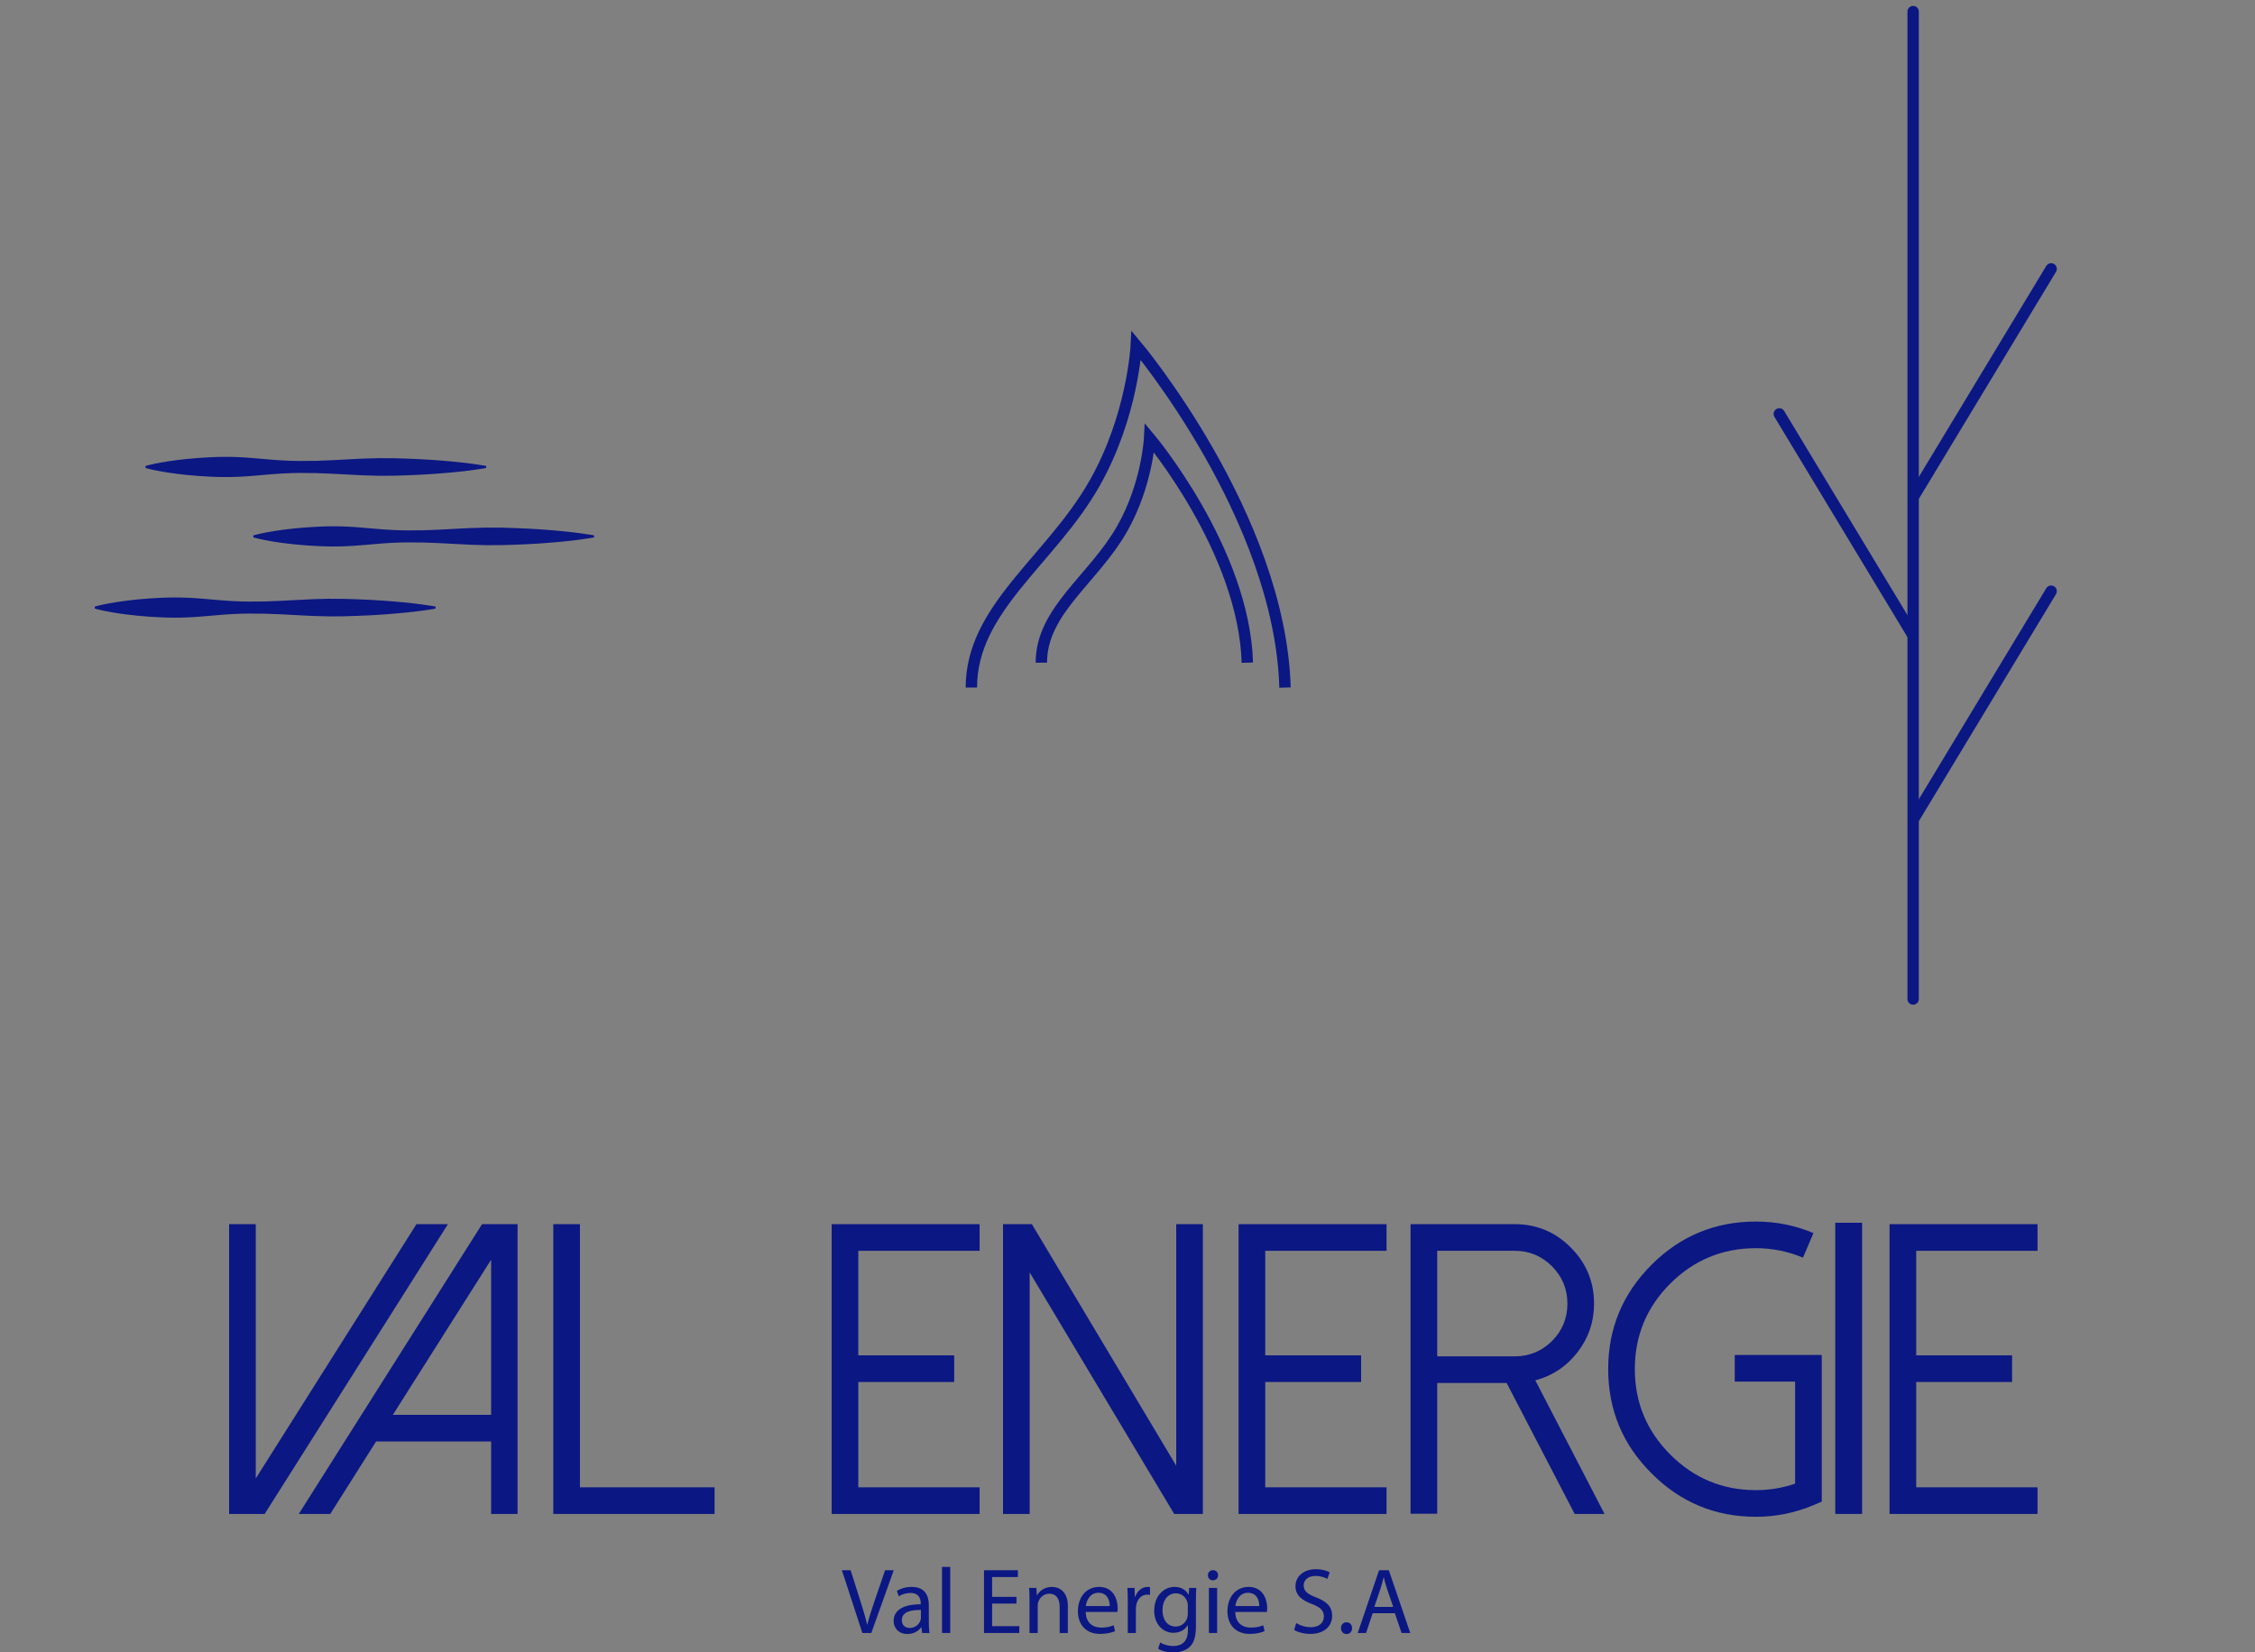 <?xml version="1.0" encoding="UTF-8" standalone="no"?>
<!-- Created with Inkscape (http://www.inkscape.org/) -->

<svg
   xmlns:dc="http://purl.org/dc/elements/1.1/"
   xmlns:cc="http://creativecommons.org/ns#"
   xmlns:rdf="http://www.w3.org/1999/02/22-rdf-syntax-ns#"
   xmlns:svg="http://www.w3.org/2000/svg"
   xmlns="http://www.w3.org/2000/svg"
   xmlns:sodipodi="http://sodipodi.sourceforge.net/DTD/sodipodi-0.dtd"
   xmlns:inkscape="http://www.inkscape.org/namespaces/inkscape"
   version="1.1"
   id="svg2"
   xml:space="preserve"
   width="800"
   height="586.395"
   viewBox="0 0 800 586.395"
   sodipodi:docname="10.svg"
   inkscape:version="0.92.2 2405546, 2018-03-11"
   inkscape:export-filename="/home/raphael/github/fab-manager/public/support/assets/logo-sponsoring/png/10.png"
   inkscape:export-xdpi="96"
   inkscape:export-ydpi="96"><rect x="0" y="0" width="800" height="586.395" fill="#808080" stroke="none"/><defs
     id="defs6"><clipPath
       clipPathUnits="userSpaceOnUse"
       id="clipPath18"><path
         d="m 266.211,312.042 c 0,-31.862 25.828,-57.688 57.676,-57.688 v 0 28.664 c -23.098,1.179 -41.459,20.278 -41.459,43.672 v 0 c 0,20.524 41.767,98.01 41.767,98.01 v 0 c 0,0 -57.984,-83.605 -57.984,-112.658"
         id="path16"
         inkscape:connector-curvature="0" /></clipPath><clipPath
       clipPathUnits="userSpaceOnUse"
       id="clipPath26"><path
         d="M -32768,32767 H 32767 V -32768 H -32768 Z"
         id="path24"
         inkscape:connector-curvature="0" /></clipPath><linearGradient
       x1="0"
       y1="0"
       x2="1"
       y2="0"
       gradientUnits="userSpaceOnUse"
       gradientTransform="matrix(42.045,-65.366,-65.366,-42.045,296.204,358.333)"
       spreadMethod="pad"
       id="linearGradient36"><stop
         style="stop-opacity:0.989;stop-color:#ffffff"
         offset="0"
         id="stop28" /><stop
         style="stop-opacity:0.989;stop-color:#ffffff"
         offset="0.027"
         id="stop30" /><stop
         style="stop-opacity:0.989;stop-color:#ffffff"
         offset="0.205"
         id="stop32" /><stop
         style="stop-opacity:0;stop-color:#ffffff"
         offset="1"
         id="stop34" /></linearGradient><mask
       maskUnits="userSpaceOnUse"
       x="0"
       y="0"
       width="1"
       height="1"
       id="mask38"><g
         id="g48"><g
           clip-path="url(#clipPath26)"
           id="g46"><g
             id="g44"><g
               id="g42"><path
                 d="M -32768,32767 H 32767 V -32768 H -32768 Z"
                 style="fill:url(#linearGradient36);stroke:none"
                 id="path40"
                 inkscape:connector-curvature="0" /></g></g></g></g></mask><linearGradient
       x1="0"
       y1="0"
       x2="1"
       y2="0"
       gradientUnits="userSpaceOnUse"
       gradientTransform="matrix(42.045,-65.366,-65.366,-42.045,296.204,358.333)"
       spreadMethod="pad"
       id="linearGradient62"><stop
         style="stop-opacity:1;stop-color:#0b1783"
         offset="0"
         id="stop54" /><stop
         style="stop-opacity:1;stop-color:#0b1783"
         offset="0.027"
         id="stop56" /><stop
         style="stop-opacity:1;stop-color:#0b1783"
         offset="0.205"
         id="stop58" /><stop
         style="stop-opacity:1;stop-color:#ffffff"
         offset="1"
         id="stop60" /></linearGradient><clipPath
       clipPathUnits="userSpaceOnUse"
       id="clipPath72"><path
         d="m 352.876,312.16 c -1.179,-23.103 -20.282,-41.471 -43.68,-41.471 v 0 c -20.519,0 -37.742,14.145 -42.436,33.222 v 0 c 3.995,-27.946 28.03,-49.432 57.092,-49.432 v 0 c 31.858,0 57.686,25.823 57.686,57.681 v 0 z"
         id="path70"
         inkscape:connector-curvature="0" /></clipPath><clipPath
       clipPathUnits="userSpaceOnUse"
       id="clipPath80"><path
         d="M -32768,32767 H 32767 V -32768 H -32768 Z"
         id="path78"
         inkscape:connector-curvature="0" /></clipPath><linearGradient
       x1="0"
       y1="0"
       x2="1"
       y2="0"
       gradientUnits="userSpaceOnUse"
       gradientTransform="matrix(91.559,69.221,69.221,-91.559,291.545,269.034)"
       spreadMethod="pad"
       id="linearGradient90"><stop
         style="stop-opacity:0.989;stop-color:#ffffff"
         offset="0"
         id="stop82" /><stop
         style="stop-opacity:0.989;stop-color:#ffffff"
         offset="0.027"
         id="stop84" /><stop
         style="stop-opacity:0.989;stop-color:#ffffff"
         offset="0.205"
         id="stop86" /><stop
         style="stop-opacity:0;stop-color:#ffffff"
         offset="1"
         id="stop88" /></linearGradient><mask
       maskUnits="userSpaceOnUse"
       x="0"
       y="0"
       width="1"
       height="1"
       id="mask92"><g
         id="g102"><g
           clip-path="url(#clipPath80)"
           id="g100"><g
             id="g98"><g
               id="g96"><path
                 d="M -32768,32767 H 32767 V -32768 H -32768 Z"
                 style="fill:url(#linearGradient90);stroke:none"
                 id="path94"
                 inkscape:connector-curvature="0" /></g></g></g></g></mask><linearGradient
       x1="0"
       y1="0"
       x2="1"
       y2="0"
       gradientUnits="userSpaceOnUse"
       gradientTransform="matrix(91.559,69.221,69.221,-91.559,291.545,269.034)"
       spreadMethod="pad"
       id="linearGradient116"><stop
         style="stop-opacity:1;stop-color:#0b1783"
         offset="0"
         id="stop108" /><stop
         style="stop-opacity:1;stop-color:#0b1783"
         offset="0.027"
         id="stop110" /><stop
         style="stop-opacity:1;stop-color:#0b1783"
         offset="0.205"
         id="stop112" /><stop
         style="stop-opacity:1;stop-color:#ffffff"
         offset="1"
         id="stop114" /></linearGradient><clipPath
       clipPathUnits="userSpaceOnUse"
       id="clipPath126"><path
         d="m 324.195,396.031 c 23.104,-1.18 41.465,-74.859 41.465,-98.259 v 0 c 0,-20.517 -14.137,-37.739 -33.215,-42.436 v 0 c 27.95,3.995 49.432,28.036 49.432,57.096 v 0 c 0,31.857 -57.682,112.268 -57.682,112.268 v 0 z"
         id="path124"
         inkscape:connector-curvature="0" /></clipPath><clipPath
       clipPathUnits="userSpaceOnUse"
       id="clipPath134"><path
         d="M -32768,32767 H 32767 V -32768 H -32768 Z"
         id="path132"
         inkscape:connector-curvature="0" /></clipPath><linearGradient
       x1="0"
       y1="0"
       x2="1"
       y2="0"
       gradientUnits="userSpaceOnUse"
       gradientTransform="matrix(-62.085,47.82,47.82,62.085,356.838,318.053)"
       spreadMethod="pad"
       id="linearGradient144"><stop
         style="stop-opacity:0.989;stop-color:#ffffff"
         offset="0"
         id="stop136" /><stop
         style="stop-opacity:0.989;stop-color:#ffffff"
         offset="0.027"
         id="stop138" /><stop
         style="stop-opacity:0.989;stop-color:#ffffff"
         offset="0.205"
         id="stop140" /><stop
         style="stop-opacity:0;stop-color:#ffffff"
         offset="1"
         id="stop142" /></linearGradient><mask
       maskUnits="userSpaceOnUse"
       x="0"
       y="0"
       width="1"
       height="1"
       id="mask146"><g
         id="g156"><g
           clip-path="url(#clipPath134)"
           id="g154"><g
             id="g152"><g
               id="g150"><path
                 d="M -32768,32767 H 32767 V -32768 H -32768 Z"
                 style="fill:url(#linearGradient144);stroke:none"
                 id="path148"
                 inkscape:connector-curvature="0" /></g></g></g></g></mask><linearGradient
       x1="0"
       y1="0"
       x2="1"
       y2="0"
       gradientUnits="userSpaceOnUse"
       gradientTransform="matrix(-62.085,47.82,47.82,62.085,356.838,318.053)"
       spreadMethod="pad"
       id="linearGradient170"><stop
         style="stop-opacity:1;stop-color:#0b1783"
         offset="0"
         id="stop162" /><stop
         style="stop-opacity:1;stop-color:#0b1783"
         offset="0.027"
         id="stop164" /><stop
         style="stop-opacity:1;stop-color:#0b1783"
         offset="0.205"
         id="stop166" /><stop
         style="stop-opacity:1;stop-color:#ffffff"
         offset="1"
         id="stop168" /></linearGradient><clipPath
       clipPathUnits="userSpaceOnUse"
       id="clipPath180"><path
         d="m 266.554,312.464 h 28.667 c 1.178,23.101 41.728,93.147 41.728,93.147 v 0 l -12.714,19.114 c 0,0 -57.681,-80.406 -57.681,-112.261"
         id="path178"
         inkscape:connector-curvature="0" /></clipPath><clipPath
       clipPathUnits="userSpaceOnUse"
       id="clipPath188"><path
         d="M -32768,32767 H 32767 V -32768 H -32768 Z"
         id="path186"
         inkscape:connector-curvature="0" /></clipPath><linearGradient
       x1="0"
       y1="0"
       x2="1"
       y2="0"
       gradientUnits="userSpaceOnUse"
       gradientTransform="matrix(100.356,74.856,74.856,-100.356,267.771,337.298)"
       spreadMethod="pad"
       id="linearGradient198"><stop
         style="stop-opacity:0;stop-color:#ffffff"
         offset="0"
         id="stop190" /><stop
         style="stop-opacity:1;stop-color:#ffffff"
         offset="0.346"
         id="stop192" /><stop
         style="stop-opacity:1;stop-color:#ffffff"
         offset="0.796"
         id="stop194" /><stop
         style="stop-opacity:1;stop-color:#ffffff"
         offset="1"
         id="stop196" /></linearGradient><mask
       maskUnits="userSpaceOnUse"
       x="0"
       y="0"
       width="1"
       height="1"
       id="mask200"><g
         id="g210"><g
           clip-path="url(#clipPath188)"
           id="g208"><g
             id="g206"><g
               id="g204"><path
                 d="M -32768,32767 H 32767 V -32768 H -32768 Z"
                 style="fill:url(#linearGradient198);stroke:none"
                 id="path202"
                 inkscape:connector-curvature="0" /></g></g></g></g></mask><linearGradient
       x1="0"
       y1="0"
       x2="1"
       y2="0"
       gradientUnits="userSpaceOnUse"
       gradientTransform="matrix(100.356,74.856,74.856,-100.356,267.771,337.298)"
       spreadMethod="pad"
       id="linearGradient224"><stop
         style="stop-opacity:1;stop-color:#ffffff"
         offset="0"
         id="stop216" /><stop
         style="stop-opacity:1;stop-color:#0b1783"
         offset="0.346"
         id="stop218" /><stop
         style="stop-opacity:1;stop-color:#0b1783"
         offset="0.796"
         id="stop220" /><stop
         style="stop-opacity:1;stop-color:#0b1783"
         offset="1"
         id="stop222" /></linearGradient><clipPath
       clipPathUnits="userSpaceOnUse"
       id="clipPath234"><path
         d="M 0,595.28 H 841.89 V 0 H 0 Z"
         id="path232"
         inkscape:connector-curvature="0" /></clipPath><clipPath
       clipPathUnits="userSpaceOnUse"
       id="clipPath254"><path
         d="m 399.249,312.042 c 0,-31.862 25.828,-57.688 57.677,-57.688 v 0 28.664 c -23.099,1.179 -41.46,20.278 -41.46,43.672 v 0 c 0,20.524 41.767,98.01 41.767,98.01 v 0 c 0,0 -57.984,-83.605 -57.984,-112.658"
         id="path252"
         inkscape:connector-curvature="0" /></clipPath><clipPath
       clipPathUnits="userSpaceOnUse"
       id="clipPath262"><path
         d="M -32768,32767 H 32767 V -32768 H -32768 Z"
         id="path260"
         inkscape:connector-curvature="0" /></clipPath><linearGradient
       x1="0"
       y1="0"
       x2="1"
       y2="0"
       gradientUnits="userSpaceOnUse"
       gradientTransform="matrix(42.045,-65.366,-65.366,-42.045,429.242,358.333)"
       spreadMethod="pad"
       id="linearGradient272"><stop
         style="stop-opacity:0.989;stop-color:#ffffff"
         offset="0"
         id="stop264" /><stop
         style="stop-opacity:0.989;stop-color:#ffffff"
         offset="0.027"
         id="stop266" /><stop
         style="stop-opacity:0.989;stop-color:#ffffff"
         offset="0.205"
         id="stop268" /><stop
         style="stop-opacity:0;stop-color:#ffffff"
         offset="1"
         id="stop270" /></linearGradient><mask
       maskUnits="userSpaceOnUse"
       x="0"
       y="0"
       width="1"
       height="1"
       id="mask274"><g
         id="g284"><g
           clip-path="url(#clipPath262)"
           id="g282"><g
             id="g280"><g
               id="g278"><path
                 d="M -32768,32767 H 32767 V -32768 H -32768 Z"
                 style="fill:url(#linearGradient272);stroke:none"
                 id="path276"
                 inkscape:connector-curvature="0" /></g></g></g></g></mask><linearGradient
       x1="0"
       y1="0"
       x2="1"
       y2="0"
       gradientUnits="userSpaceOnUse"
       gradientTransform="matrix(42.045,-65.366,-65.366,-42.045,429.242,358.333)"
       spreadMethod="pad"
       id="linearGradient298"><stop
         style="stop-opacity:1;stop-color:#0b1783"
         offset="0"
         id="stop290" /><stop
         style="stop-opacity:1;stop-color:#0b1783"
         offset="0.027"
         id="stop292" /><stop
         style="stop-opacity:1;stop-color:#0b1783"
         offset="0.205"
         id="stop294" /><stop
         style="stop-opacity:1;stop-color:#ffffff"
         offset="1"
         id="stop296" /></linearGradient><clipPath
       clipPathUnits="userSpaceOnUse"
       id="clipPath308"><path
         d="m 485.914,312.16 c -1.179,-23.103 -20.282,-41.471 -43.679,-41.471 v 0 c -20.52,0 -37.743,14.145 -42.437,33.222 v 0 c 3.995,-27.946 28.03,-49.432 57.092,-49.432 v 0 c 31.858,0 57.686,25.823 57.686,57.681 v 0 z"
         id="path306"
         inkscape:connector-curvature="0" /></clipPath><clipPath
       clipPathUnits="userSpaceOnUse"
       id="clipPath316"><path
         d="M -32768,32767 H 32767 V -32768 H -32768 Z"
         id="path314"
         inkscape:connector-curvature="0" /></clipPath><linearGradient
       x1="0"
       y1="0"
       x2="1"
       y2="0"
       gradientUnits="userSpaceOnUse"
       gradientTransform="matrix(91.559,69.221,69.221,-91.559,424.583,269.033)"
       spreadMethod="pad"
       id="linearGradient326"><stop
         style="stop-opacity:0.989;stop-color:#ffffff"
         offset="0"
         id="stop318" /><stop
         style="stop-opacity:0.989;stop-color:#ffffff"
         offset="0.027"
         id="stop320" /><stop
         style="stop-opacity:0.989;stop-color:#ffffff"
         offset="0.205"
         id="stop322" /><stop
         style="stop-opacity:0;stop-color:#ffffff"
         offset="1"
         id="stop324" /></linearGradient><mask
       maskUnits="userSpaceOnUse"
       x="0"
       y="0"
       width="1"
       height="1"
       id="mask328"><g
         id="g338"><g
           clip-path="url(#clipPath316)"
           id="g336"><g
             id="g334"><g
               id="g332"><path
                 d="M -32768,32767 H 32767 V -32768 H -32768 Z"
                 style="fill:url(#linearGradient326);stroke:none"
                 id="path330"
                 inkscape:connector-curvature="0" /></g></g></g></g></mask><linearGradient
       x1="0"
       y1="0"
       x2="1"
       y2="0"
       gradientUnits="userSpaceOnUse"
       gradientTransform="matrix(91.559,69.221,69.221,-91.559,424.583,269.033)"
       spreadMethod="pad"
       id="linearGradient352"><stop
         style="stop-opacity:1;stop-color:#0b1783"
         offset="0"
         id="stop344" /><stop
         style="stop-opacity:1;stop-color:#0b1783"
         offset="0.027"
         id="stop346" /><stop
         style="stop-opacity:1;stop-color:#0b1783"
         offset="0.205"
         id="stop348" /><stop
         style="stop-opacity:1;stop-color:#ffffff"
         offset="1"
         id="stop350" /></linearGradient><clipPath
       clipPathUnits="userSpaceOnUse"
       id="clipPath362"><path
         d="m 457.233,396.031 c 23.104,-1.18 41.465,-74.859 41.465,-98.259 v 0 c 0,-20.517 -14.137,-37.739 -33.215,-42.436 v 0 c 27.951,3.995 49.432,28.036 49.432,57.096 v 0 c 0,31.857 -57.682,112.268 -57.682,112.268 v 0 z"
         id="path360"
         inkscape:connector-curvature="0" /></clipPath><clipPath
       clipPathUnits="userSpaceOnUse"
       id="clipPath370"><path
         d="M -32768,32767 H 32767 V -32768 H -32768 Z"
         id="path368"
         inkscape:connector-curvature="0" /></clipPath><linearGradient
       x1="0"
       y1="0"
       x2="1"
       y2="0"
       gradientUnits="userSpaceOnUse"
       gradientTransform="matrix(-62.085,47.82,47.82,62.085,489.876,318.053)"
       spreadMethod="pad"
       id="linearGradient380"><stop
         style="stop-opacity:0.989;stop-color:#ffffff"
         offset="0"
         id="stop372" /><stop
         style="stop-opacity:0.989;stop-color:#ffffff"
         offset="0.027"
         id="stop374" /><stop
         style="stop-opacity:0.989;stop-color:#ffffff"
         offset="0.205"
         id="stop376" /><stop
         style="stop-opacity:0;stop-color:#ffffff"
         offset="1"
         id="stop378" /></linearGradient><mask
       maskUnits="userSpaceOnUse"
       x="0"
       y="0"
       width="1"
       height="1"
       id="mask382"><g
         id="g392"><g
           clip-path="url(#clipPath370)"
           id="g390"><g
             id="g388"><g
               id="g386"><path
                 d="M -32768,32767 H 32767 V -32768 H -32768 Z"
                 style="fill:url(#linearGradient380);stroke:none"
                 id="path384"
                 inkscape:connector-curvature="0" /></g></g></g></g></mask><linearGradient
       x1="0"
       y1="0"
       x2="1"
       y2="0"
       gradientUnits="userSpaceOnUse"
       gradientTransform="matrix(-62.085,47.82,47.82,62.085,489.876,318.053)"
       spreadMethod="pad"
       id="linearGradient406"><stop
         style="stop-opacity:1;stop-color:#0b1783"
         offset="0"
         id="stop398" /><stop
         style="stop-opacity:1;stop-color:#0b1783"
         offset="0.027"
         id="stop400" /><stop
         style="stop-opacity:1;stop-color:#0b1783"
         offset="0.205"
         id="stop402" /><stop
         style="stop-opacity:1;stop-color:#ffffff"
         offset="1"
         id="stop404" /></linearGradient><clipPath
       clipPathUnits="userSpaceOnUse"
       id="clipPath416"><path
         d="m 399.592,312.464 h 28.667 c 1.178,23.101 41.728,93.147 41.728,93.147 v 0 l -12.713,19.114 c 0,0 -57.682,-80.406 -57.682,-112.261"
         id="path414"
         inkscape:connector-curvature="0" /></clipPath><clipPath
       clipPathUnits="userSpaceOnUse"
       id="clipPath424"><path
         d="M -32768,32767 H 32767 V -32768 H -32768 Z"
         id="path422"
         inkscape:connector-curvature="0" /></clipPath><linearGradient
       x1="0"
       y1="0"
       x2="1"
       y2="0"
       gradientUnits="userSpaceOnUse"
       gradientTransform="matrix(100.356,74.856,74.856,-100.356,400.81,337.298)"
       spreadMethod="pad"
       id="linearGradient434"><stop
         style="stop-opacity:0;stop-color:#ffffff"
         offset="0"
         id="stop426" /><stop
         style="stop-opacity:1;stop-color:#ffffff"
         offset="0.346"
         id="stop428" /><stop
         style="stop-opacity:1;stop-color:#ffffff"
         offset="0.796"
         id="stop430" /><stop
         style="stop-opacity:1;stop-color:#ffffff"
         offset="1"
         id="stop432" /></linearGradient><mask
       maskUnits="userSpaceOnUse"
       x="0"
       y="0"
       width="1"
       height="1"
       id="mask436"><g
         id="g446"><g
           clip-path="url(#clipPath424)"
           id="g444"><g
             id="g442"><g
               id="g440"><path
                 d="M -32768,32767 H 32767 V -32768 H -32768 Z"
                 style="fill:url(#linearGradient434);stroke:none"
                 id="path438"
                 inkscape:connector-curvature="0" /></g></g></g></g></mask><linearGradient
       x1="0"
       y1="0"
       x2="1"
       y2="0"
       gradientUnits="userSpaceOnUse"
       gradientTransform="matrix(100.356,74.856,74.856,-100.356,400.81,337.298)"
       spreadMethod="pad"
       id="linearGradient460"><stop
         style="stop-opacity:1;stop-color:#ffffff"
         offset="0"
         id="stop452" /><stop
         style="stop-opacity:1;stop-color:#0b1783"
         offset="0.346"
         id="stop454" /><stop
         style="stop-opacity:1;stop-color:#0b1783"
         offset="0.796"
         id="stop456" /><stop
         style="stop-opacity:1;stop-color:#0b1783"
         offset="1"
         id="stop458" /></linearGradient><clipPath
       clipPathUnits="userSpaceOnUse"
       id="clipPath470"><path
         d="m 532.287,312.042 c 0,-31.862 25.828,-57.688 57.677,-57.688 v 0 28.664 c -23.099,1.179 -41.46,20.278 -41.46,43.672 v 0 c 0,20.524 41.767,98.01 41.767,98.01 v 0 c 0,0 -57.984,-83.605 -57.984,-112.658"
         id="path468"
         inkscape:connector-curvature="0" /></clipPath><clipPath
       clipPathUnits="userSpaceOnUse"
       id="clipPath478"><path
         d="M -32768,32767 H 32767 V -32768 H -32768 Z"
         id="path476"
         inkscape:connector-curvature="0" /></clipPath><linearGradient
       x1="0"
       y1="0"
       x2="1"
       y2="0"
       gradientUnits="userSpaceOnUse"
       gradientTransform="matrix(42.045,-65.367,-65.367,-42.045,562.28,358.332)"
       spreadMethod="pad"
       id="linearGradient488"><stop
         style="stop-opacity:0.989;stop-color:#ffffff"
         offset="0"
         id="stop480" /><stop
         style="stop-opacity:0.989;stop-color:#ffffff"
         offset="0.027"
         id="stop482" /><stop
         style="stop-opacity:0.989;stop-color:#ffffff"
         offset="0.205"
         id="stop484" /><stop
         style="stop-opacity:0;stop-color:#ffffff"
         offset="1"
         id="stop486" /></linearGradient><mask
       maskUnits="userSpaceOnUse"
       x="0"
       y="0"
       width="1"
       height="1"
       id="mask490"><g
         id="g500"><g
           clip-path="url(#clipPath478)"
           id="g498"><g
             id="g496"><g
               id="g494"><path
                 d="M -32768,32767 H 32767 V -32768 H -32768 Z"
                 style="fill:url(#linearGradient488);stroke:none"
                 id="path492"
                 inkscape:connector-curvature="0" /></g></g></g></g></mask><linearGradient
       x1="0"
       y1="0"
       x2="1"
       y2="0"
       gradientUnits="userSpaceOnUse"
       gradientTransform="matrix(42.045,-65.367,-65.367,-42.045,562.28,358.332)"
       spreadMethod="pad"
       id="linearGradient514"><stop
         style="stop-opacity:1;stop-color:#0b1783"
         offset="0"
         id="stop506" /><stop
         style="stop-opacity:1;stop-color:#0b1783"
         offset="0.027"
         id="stop508" /><stop
         style="stop-opacity:1;stop-color:#0b1783"
         offset="0.205"
         id="stop510" /><stop
         style="stop-opacity:1;stop-color:#ffffff"
         offset="1"
         id="stop512" /></linearGradient><clipPath
       clipPathUnits="userSpaceOnUse"
       id="clipPath524"><path
         d="m 618.953,312.16 c -1.18,-23.103 -20.283,-41.471 -43.68,-41.471 v 0 c -20.52,0 -37.743,14.145 -42.437,33.222 v 0 c 3.995,-27.946 28.03,-49.432 57.092,-49.432 v 0 c 31.858,0 57.686,25.823 57.686,57.681 v 0 z"
         id="path522"
         inkscape:connector-curvature="0" /></clipPath><clipPath
       clipPathUnits="userSpaceOnUse"
       id="clipPath532"><path
         d="M -32768,32767 H 32767 V -32768 H -32768 Z"
         id="path530"
         inkscape:connector-curvature="0" /></clipPath><linearGradient
       x1="0"
       y1="0"
       x2="1"
       y2="0"
       gradientUnits="userSpaceOnUse"
       gradientTransform="matrix(91.559,69.221,69.221,-91.559,557.621,269.034)"
       spreadMethod="pad"
       id="linearGradient542"><stop
         style="stop-opacity:0.989;stop-color:#ffffff"
         offset="0"
         id="stop534" /><stop
         style="stop-opacity:0.989;stop-color:#ffffff"
         offset="0.027"
         id="stop536" /><stop
         style="stop-opacity:0.989;stop-color:#ffffff"
         offset="0.205"
         id="stop538" /><stop
         style="stop-opacity:0;stop-color:#ffffff"
         offset="1"
         id="stop540" /></linearGradient><mask
       maskUnits="userSpaceOnUse"
       x="0"
       y="0"
       width="1"
       height="1"
       id="mask544"><g
         id="g554"><g
           clip-path="url(#clipPath532)"
           id="g552"><g
             id="g550"><g
               id="g548"><path
                 d="M -32768,32767 H 32767 V -32768 H -32768 Z"
                 style="fill:url(#linearGradient542);stroke:none"
                 id="path546"
                 inkscape:connector-curvature="0" /></g></g></g></g></mask><linearGradient
       x1="0"
       y1="0"
       x2="1"
       y2="0"
       gradientUnits="userSpaceOnUse"
       gradientTransform="matrix(91.559,69.221,69.221,-91.559,557.621,269.034)"
       spreadMethod="pad"
       id="linearGradient568"><stop
         style="stop-opacity:1;stop-color:#0b1783"
         offset="0"
         id="stop560" /><stop
         style="stop-opacity:1;stop-color:#0b1783"
         offset="0.027"
         id="stop562" /><stop
         style="stop-opacity:1;stop-color:#0b1783"
         offset="0.205"
         id="stop564" /><stop
         style="stop-opacity:1;stop-color:#ffffff"
         offset="1"
         id="stop566" /></linearGradient><clipPath
       clipPathUnits="userSpaceOnUse"
       id="clipPath578"><path
         d="m 590.271,396.031 c 23.104,-1.18 41.465,-74.859 41.465,-98.259 v 0 c 0,-20.517 -14.137,-37.739 -33.215,-42.436 v 0 c 27.951,3.995 49.432,28.036 49.432,57.096 v 0 c 0,31.857 -57.682,112.268 -57.682,112.268 v 0 z"
         id="path576"
         inkscape:connector-curvature="0" /></clipPath><clipPath
       clipPathUnits="userSpaceOnUse"
       id="clipPath586"><path
         d="M -32768,32767 H 32767 V -32768 H -32768 Z"
         id="path584"
         inkscape:connector-curvature="0" /></clipPath><linearGradient
       x1="0"
       y1="0"
       x2="1"
       y2="0"
       gradientUnits="userSpaceOnUse"
       gradientTransform="matrix(-62.084,47.82,47.82,62.084,622.912,318.054)"
       spreadMethod="pad"
       id="linearGradient596"><stop
         style="stop-opacity:0.989;stop-color:#ffffff"
         offset="0"
         id="stop588" /><stop
         style="stop-opacity:0.989;stop-color:#ffffff"
         offset="0.027"
         id="stop590" /><stop
         style="stop-opacity:0.989;stop-color:#ffffff"
         offset="0.205"
         id="stop592" /><stop
         style="stop-opacity:0;stop-color:#ffffff"
         offset="1"
         id="stop594" /></linearGradient><mask
       maskUnits="userSpaceOnUse"
       x="0"
       y="0"
       width="1"
       height="1"
       id="mask598"><g
         id="g608"><g
           clip-path="url(#clipPath586)"
           id="g606"><g
             id="g604"><g
               id="g602"><path
                 d="M -32768,32767 H 32767 V -32768 H -32768 Z"
                 style="fill:url(#linearGradient596);stroke:none"
                 id="path600"
                 inkscape:connector-curvature="0" /></g></g></g></g></mask><linearGradient
       x1="0"
       y1="0"
       x2="1"
       y2="0"
       gradientUnits="userSpaceOnUse"
       gradientTransform="matrix(-62.084,47.82,47.82,62.084,622.912,318.054)"
       spreadMethod="pad"
       id="linearGradient622"><stop
         style="stop-opacity:1;stop-color:#0b1783"
         offset="0"
         id="stop614" /><stop
         style="stop-opacity:1;stop-color:#0b1783"
         offset="0.027"
         id="stop616" /><stop
         style="stop-opacity:1;stop-color:#0b1783"
         offset="0.205"
         id="stop618" /><stop
         style="stop-opacity:1;stop-color:#ffffff"
         offset="1"
         id="stop620" /></linearGradient><clipPath
       clipPathUnits="userSpaceOnUse"
       id="clipPath632"><path
         d="m 532.63,312.464 h 28.667 c 1.178,23.101 41.728,93.147 41.728,93.147 v 0 l -12.713,19.114 c 0,0 -57.682,-80.406 -57.682,-112.261"
         id="path630"
         inkscape:connector-curvature="0" /></clipPath><clipPath
       clipPathUnits="userSpaceOnUse"
       id="clipPath640"><path
         d="M -32768,32767 H 32767 V -32768 H -32768 Z"
         id="path638"
         inkscape:connector-curvature="0" /></clipPath><linearGradient
       x1="0"
       y1="0"
       x2="1"
       y2="0"
       gradientUnits="userSpaceOnUse"
       gradientTransform="matrix(100.355,74.855,74.855,-100.355,533.848,337.299)"
       spreadMethod="pad"
       id="linearGradient650"><stop
         style="stop-opacity:0;stop-color:#ffffff"
         offset="0"
         id="stop642" /><stop
         style="stop-opacity:1;stop-color:#ffffff"
         offset="0.346"
         id="stop644" /><stop
         style="stop-opacity:1;stop-color:#ffffff"
         offset="0.796"
         id="stop646" /><stop
         style="stop-opacity:1;stop-color:#ffffff"
         offset="1"
         id="stop648" /></linearGradient><mask
       maskUnits="userSpaceOnUse"
       x="0"
       y="0"
       width="1"
       height="1"
       id="mask652"><g
         id="g662"><g
           clip-path="url(#clipPath640)"
           id="g660"><g
             id="g658"><g
               id="g656"><path
                 d="M -32768,32767 H 32767 V -32768 H -32768 Z"
                 style="fill:url(#linearGradient650);stroke:none"
                 id="path654"
                 inkscape:connector-curvature="0" /></g></g></g></g></mask><linearGradient
       x1="0"
       y1="0"
       x2="1"
       y2="0"
       gradientUnits="userSpaceOnUse"
       gradientTransform="matrix(100.355,74.855,74.855,-100.355,533.848,337.299)"
       spreadMethod="pad"
       id="linearGradient676"><stop
         style="stop-opacity:1;stop-color:#ffffff"
         offset="0"
         id="stop668" /><stop
         style="stop-opacity:1;stop-color:#0b1783"
         offset="0.346"
         id="stop670" /><stop
         style="stop-opacity:1;stop-color:#0b1783"
         offset="0.796"
         id="stop672" /><stop
         style="stop-opacity:1;stop-color:#0b1783"
         offset="1"
         id="stop674" /></linearGradient><clipPath
       clipPathUnits="userSpaceOnUse"
       id="clipPath686"><path
         d="M 0,595.28 H 841.89 V 0 H 0 Z"
         id="path684"
         inkscape:connector-curvature="0" /></clipPath></defs><sodipodi:namedview
     pagecolor="#ffffff"
     bordercolor="#666666"
     borderopacity="1"
     objecttolerance="10"
     gridtolerance="10"
     guidetolerance="10"
     inkscape:pageopacity="0"
     inkscape:pageshadow="2"
     inkscape:window-width="1920"
     inkscape:window-height="1016"
     id="namedview4"
     showgrid="false"
     fit-margin-top="0"
     fit-margin-left="0"
     fit-margin-right="0"
     fit-margin-bottom="0"
     inkscape:zoom="1.4086059"
     inkscape:cx="399.29008"
     inkscape:cy="293.19769"
     inkscape:window-x="0"
     inkscape:window-y="27"
     inkscape:window-maximized="1"
     inkscape:current-layer="g10" /><g
     id="g10"
     inkscape:groupmode="layer"
     inkscape:label="VAL-ENERGIE-LOGO"
     transform="matrix(1.333,0,0,-1.333,-354.948,779.609)"><g
       id="g1401"
       transform="matrix(1.572,0,0,1.572,-152.204,-82.851)"><g
         id="g12"><g
           clip-path="url(#clipPath18)"
           id="g14"><g
             id="g20"><g
               id="g22" /><g
               mask="url(#mask38)"
               id="g50"><g
                 id="g52"><path
                   inkscape:connector-curvature="0"
                   id="path64"
                   style="fill:url(#linearGradient62);stroke:none"
                   d="m 266.211,312.042 c 0,-31.862 25.828,-57.688 57.676,-57.688 v 0 28.664 c -23.098,1.179 -41.459,20.278 -41.459,43.672 v 0 c 0,20.524 41.767,98.01 41.767,98.01 v 0 c 0,0 -57.984,-83.605 -57.984,-112.658" /></g></g></g></g></g><g
         id="g66"><g
           clip-path="url(#clipPath72)"
           id="g68"><g
             id="g74"><g
               id="g76" /><g
               mask="url(#mask92)"
               id="g104"><g
                 id="g106"><path
                   inkscape:connector-curvature="0"
                   id="path118"
                   style="fill:url(#linearGradient116);stroke:none"
                   d="m 352.876,312.16 c -1.179,-23.103 -20.282,-41.471 -43.68,-41.471 v 0 c -20.519,0 -37.742,14.145 -42.436,33.222 v 0 c 3.995,-27.946 28.03,-49.432 57.092,-49.432 v 0 c 31.858,0 57.686,25.823 57.686,57.681 v 0 z" /></g></g></g></g></g><g
         id="g120"><g
           clip-path="url(#clipPath126)"
           id="g122"><g
             id="g128"><g
               id="g130" /><g
               mask="url(#mask146)"
               id="g158"><g
                 id="g160"><path
                   inkscape:connector-curvature="0"
                   id="path172"
                   style="fill:url(#linearGradient170);stroke:none"
                   d="m 324.195,396.031 c 23.104,-1.18 41.465,-74.859 41.465,-98.259 v 0 c 0,-20.517 -14.137,-37.739 -33.215,-42.436 v 0 c 27.95,3.995 49.432,28.036 49.432,57.096 v 0 c 0,31.857 -57.682,112.268 -57.682,112.268 v 0 z" /></g></g></g></g></g><g
         id="g174"><g
           clip-path="url(#clipPath180)"
           id="g176"><g
             id="g182"><g
               id="g184" /><g
               mask="url(#mask200)"
               id="g212"><g
                 id="g214"><path
                   inkscape:connector-curvature="0"
                   id="path226"
                   style="fill:url(#linearGradient224);stroke:none"
                   d="m 266.554,312.464 h 28.667 c 1.178,23.101 41.728,93.147 41.728,93.147 v 0 l -12.714,19.114 c 0,0 -57.681,-80.406 -57.681,-112.261" /></g></g></g></g></g><g
         id="g228"><g
           clip-path="url(#clipPath234)"
           id="g230"><g
             transform="translate(309.102,334.084)"
             id="g236"><path
               inkscape:connector-curvature="0"
               id="path238"
               style="fill:#0b1783;fill-opacity:1;fill-rule:nonzero;stroke:none"
               d="m 0,0 c 0,0 0.901,0.267 2.479,0.55 0.789,0.153 1.746,0.298 2.844,0.439 1.099,0.147 2.338,0.26 3.69,0.366 1.352,0.095 2.816,0.173 4.366,0.183 1.549,0.004 3.183,-0.066 4.872,-0.214 1.69,-0.125 3.436,-0.322 5.211,-0.405 1.774,-0.095 3.577,-0.094 5.38,-0.055 3.605,0.093 7.21,0.417 10.591,0.451 1.689,0.024 3.323,-0.014 4.872,-0.08 1.549,-0.044 3.013,-0.14 4.366,-0.222 C 51.374,0.818 53.628,0.596 55.205,0.379 56.782,0.172 57.684,0 57.684,0 v -0.347 c 0,0 -0.902,-0.172 -2.479,-0.379 -1.577,-0.216 -3.831,-0.439 -6.534,-0.633 -1.353,-0.082 -2.817,-0.179 -4.366,-0.223 -1.549,-0.066 -3.183,-0.104 -4.872,-0.08 -3.381,0.034 -6.986,0.359 -10.591,0.451 -1.803,0.039 -3.606,0.041 -5.38,-0.055 -1.775,-0.083 -3.521,-0.279 -5.211,-0.405 -1.689,-0.148 -3.323,-0.217 -4.872,-0.213 -1.55,0.009 -3.014,0.088 -4.366,0.182 -1.352,0.107 -2.591,0.219 -3.69,0.367 C 4.225,-1.194 3.268,-1.05 2.479,-0.897 0.901,-0.613 0,-0.347 0,-0.347 Z" /></g><g
             transform="translate(282.261,322.029)"
             id="g240"><path
               inkscape:connector-curvature="0"
               id="path242"
               style="fill:#0b1783;fill-opacity:1;fill-rule:nonzero;stroke:none"
               d="m 0,0 c 0,0 0.901,0.267 2.479,0.55 0.789,0.153 1.746,0.298 2.844,0.439 1.099,0.147 2.338,0.26 3.691,0.366 1.351,0.095 2.816,0.173 4.365,0.183 1.55,0.004 3.183,-0.066 4.873,-0.214 1.69,-0.125 3.436,-0.322 5.211,-0.405 1.774,-0.095 3.577,-0.094 5.38,-0.055 3.605,0.093 7.211,0.417 10.591,0.451 1.689,0.024 3.323,-0.014 4.873,-0.08 C 45.855,1.191 47.32,1.095 48.672,1.013 51.376,0.818 53.63,0.596 55.207,0.379 56.784,0.172 57.686,0 57.686,0 v -0.347 c 0,0 -0.902,-0.172 -2.479,-0.379 -1.577,-0.216 -3.831,-0.439 -6.535,-0.633 -1.352,-0.082 -2.817,-0.179 -4.365,-0.223 -1.55,-0.066 -3.184,-0.104 -4.873,-0.08 -3.38,0.034 -6.986,0.359 -10.591,0.451 -1.803,0.039 -3.606,0.041 -5.38,-0.055 -1.775,-0.083 -3.521,-0.279 -5.211,-0.405 -1.69,-0.148 -3.323,-0.217 -4.873,-0.213 -1.549,0.009 -3.014,0.088 -4.365,0.182 C 7.661,-1.595 6.422,-1.483 5.323,-1.335 4.225,-1.194 3.268,-1.05 2.479,-0.897 0.901,-0.613 0,-0.347 0,-0.347 Z" /></g><g
             transform="translate(290.846,345.842)"
             id="g244"><path
               inkscape:connector-curvature="0"
               id="path246"
               style="fill:#0b1783;fill-opacity:1;fill-rule:nonzero;stroke:none"
               d="m 0,0 c 0,0 0.901,0.267 2.479,0.55 0.788,0.153 1.746,0.298 2.844,0.439 1.098,0.147 2.337,0.26 3.69,0.366 1.351,0.095 2.816,0.173 4.365,0.183 1.549,0.004 3.182,-0.066 4.872,-0.214 1.689,-0.125 3.436,-0.322 5.21,-0.405 1.774,-0.095 3.577,-0.094 5.379,-0.055 3.605,0.093 7.21,0.417 10.59,0.451 1.689,0.025 3.323,-0.014 4.872,-0.08 1.55,-0.044 3.013,-0.14 4.365,-0.222 C 51.37,0.818 53.623,0.596 55.2,0.379 56.777,0.172 57.679,0 57.679,0 v -0.347 c 0,0 -0.902,-0.172 -2.479,-0.379 -1.577,-0.216 -3.83,-0.439 -6.534,-0.633 -1.352,-0.082 -2.815,-0.179 -4.365,-0.223 -1.549,-0.066 -3.183,-0.105 -4.872,-0.08 -3.38,0.034 -6.985,0.359 -10.59,0.451 -1.802,0.039 -3.605,0.041 -5.379,-0.055 -1.774,-0.083 -3.521,-0.279 -5.21,-0.405 -1.69,-0.148 -3.323,-0.217 -4.872,-0.213 -1.549,0.009 -3.014,0.088 -4.365,0.182 C 7.66,-1.595 6.421,-1.483 5.323,-1.335 4.225,-1.194 3.267,-1.05 2.479,-0.897 0.901,-0.613 0,-0.347 0,-0.347 Z" /></g></g></g><g
         id="g248"><g
           clip-path="url(#clipPath254)"
           id="g250"><g
             id="g256"><g
               id="g258" /><g
               mask="url(#mask274)"
               id="g286"><g
                 id="g288"><path
                   inkscape:connector-curvature="0"
                   id="path300"
                   style="fill:url(#linearGradient298);stroke:none"
                   d="m 399.249,312.042 c 0,-31.862 25.828,-57.688 57.677,-57.688 v 0 28.664 c -23.099,1.179 -41.46,20.278 -41.46,43.672 v 0 c 0,20.524 41.767,98.01 41.767,98.01 v 0 c 0,0 -57.984,-83.605 -57.984,-112.658" /></g></g></g></g></g><g
         id="g302"><g
           clip-path="url(#clipPath308)"
           id="g304"><g
             id="g310"><g
               id="g312" /><g
               mask="url(#mask328)"
               id="g340"><g
                 id="g342"><path
                   inkscape:connector-curvature="0"
                   id="path354"
                   style="fill:url(#linearGradient352);stroke:none"
                   d="m 485.914,312.16 c -1.179,-23.103 -20.282,-41.471 -43.679,-41.471 v 0 c -20.52,0 -37.743,14.145 -42.437,33.222 v 0 c 3.995,-27.946 28.03,-49.432 57.092,-49.432 v 0 c 31.858,0 57.686,25.823 57.686,57.681 v 0 z" /></g></g></g></g></g><g
         id="g356"><g
           clip-path="url(#clipPath362)"
           id="g358"><g
             id="g364"><g
               id="g366" /><g
               mask="url(#mask382)"
               id="g394"><g
                 id="g396"><path
                   inkscape:connector-curvature="0"
                   id="path408"
                   style="fill:url(#linearGradient406);stroke:none"
                   d="m 457.233,396.031 c 23.104,-1.18 41.465,-74.859 41.465,-98.259 v 0 c 0,-20.517 -14.137,-37.739 -33.215,-42.436 v 0 c 27.951,3.995 49.432,28.036 49.432,57.096 v 0 c 0,31.857 -57.682,112.268 -57.682,112.268 v 0 z" /></g></g></g></g></g><g
         id="g410"><g
           clip-path="url(#clipPath416)"
           id="g412"><g
             id="g418"><g
               id="g420" /><g
               mask="url(#mask436)"
               id="g448"><g
                 id="g450"><path
                   inkscape:connector-curvature="0"
                   id="path462"
                   style="fill:url(#linearGradient460);stroke:none"
                   d="m 399.592,312.464 h 28.667 c 1.178,23.101 41.728,93.147 41.728,93.147 v 0 l -12.713,19.114 c 0,0 -57.682,-80.406 -57.682,-112.261" /></g></g></g></g></g><g
         id="g464"><g
           clip-path="url(#clipPath470)"
           id="g466"><g
             id="g472"><g
               id="g474" /><g
               mask="url(#mask490)"
               id="g502"><g
                 id="g504"><path
                   inkscape:connector-curvature="0"
                   id="path516"
                   style="fill:url(#linearGradient514);stroke:none"
                   d="m 532.287,312.042 c 0,-31.862 25.828,-57.688 57.677,-57.688 v 0 28.664 c -23.099,1.179 -41.46,20.278 -41.46,43.672 v 0 c 0,20.524 41.767,98.01 41.767,98.01 v 0 c 0,0 -57.984,-83.605 -57.984,-112.658" /></g></g></g></g></g><g
         id="g518"><g
           clip-path="url(#clipPath524)"
           id="g520"><g
             id="g526"><g
               id="g528" /><g
               mask="url(#mask544)"
               id="g556"><g
                 id="g558"><path
                   inkscape:connector-curvature="0"
                   id="path570"
                   style="fill:url(#linearGradient568);stroke:none"
                   d="m 618.953,312.16 c -1.18,-23.103 -20.283,-41.471 -43.68,-41.471 v 0 c -20.52,0 -37.743,14.145 -42.437,33.222 v 0 c 3.995,-27.946 28.03,-49.432 57.092,-49.432 v 0 c 31.858,0 57.686,25.823 57.686,57.681 v 0 z" /></g></g></g></g></g><g
         id="g572"><g
           clip-path="url(#clipPath578)"
           id="g574"><g
             id="g580"><g
               id="g582" /><g
               mask="url(#mask598)"
               id="g610"><path
                 d="m 590.271,396.031 c 23.104,-1.18 41.465,-74.859 41.465,-98.259 v 0 c 0,-20.517 -14.137,-37.739 -33.215,-42.436 v 0 c 27.951,3.995 49.432,28.036 49.432,57.096 v 0 c 0,31.857 -57.682,112.268 -57.682,112.268 v 0 z"
                 style="fill:url(#linearGradient622);stroke:none"
                 id="path624"
                 inkscape:connector-curvature="0" /></g></g></g></g><g
         id="g626"><g
           clip-path="url(#clipPath632)"
           id="g628"><g
             id="g634"><g
               id="g636" /><g
               mask="url(#mask652)"
               id="g664"><g
                 id="g666"><path
                   inkscape:connector-curvature="0"
                   id="path678"
                   style="fill:url(#linearGradient676);stroke:none"
                   d="m 532.63,312.464 h 28.667 c 1.178,23.101 41.728,93.147 41.728,93.147 v 0 l -12.713,19.114 c 0,0 -57.682,-80.406 -57.682,-112.261" /></g></g></g></g></g><g
         id="g680"><g
           clip-path="url(#clipPath686)"
           id="g682"><g
             style="fill:#0b1783;fill-opacity:1"
             transform="translate(342.045,217.436)"
             id="g688"><path
               inkscape:connector-curvature="0"
               id="path690"
               style="fill:#0b1783;fill-opacity:1;fill-rule:nonzero;stroke:none"
               d="m 0,0 -31.03,-49.074 h -6.015 V 0 h 4.512 V -43.06 L -5.331,0 Z" /></g><g
             style="fill:#0b1783;fill-opacity:1"
             transform="translate(332.716,185.142)"
             id="g692"><path
               inkscape:connector-curvature="0"
               id="path694"
               style="fill:#0b1783;fill-opacity:1;fill-rule:nonzero;stroke:none"
               d="M 0,0 H 16.643 V 26.28 Z M 21.12,32.295 V -16.779 H 16.643 V -4.511 H -2.836 l -7.758,-12.268 h -5.331 l 31.03,49.074 z" /></g><g
             style="fill:#0b1783;fill-opacity:1"
             transform="translate(364.396,217.436)"
             id="g696"><path
               inkscape:connector-curvature="0"
               id="path698"
               style="fill:#0b1783;fill-opacity:1;fill-rule:nonzero;stroke:none"
               d="m 0,0 v -44.563 h 22.794 v -4.511 H -4.512 V 0 Z" /></g><g
             style="fill:#0b1783;fill-opacity:1"
             transform="translate(432.06,217.436)"
             id="g700"><path
               inkscape:connector-curvature="0"
               id="path702"
               style="fill:#0b1783;fill-opacity:1;fill-rule:nonzero;stroke:none"
               d="m 0,0 v -4.512 h -20.538 v -17.702 h 16.232 v -4.511 H -20.538 V -44.563 H 0 v -4.511 H -25.05 V 0 Z" /></g><g
             style="fill:#0b1783;fill-opacity:1"
             transform="translate(469.856,217.436)"
             id="g704"><path
               inkscape:connector-curvature="0"
               id="path706"
               style="fill:#0b1783;fill-opacity:1;fill-rule:nonzero;stroke:none"
               d="m 0,0 v -49.074 h -4.853 l -24.468,40.906 v -40.906 h -4.512 V 0 h 4.888 L -4.511,-40.906 V 0 Z" /></g><g
             style="fill:#0b1783;fill-opacity:1"
             transform="translate(500.954,217.436)"
             id="g708"><path
               inkscape:connector-curvature="0"
               id="path710"
               style="fill:#0b1783;fill-opacity:1;fill-rule:nonzero;stroke:none"
               d="m 0,0 v -4.512 h -20.538 v -17.702 h 16.232 v -4.511 H -20.538 V -44.563 H 0 v -4.511 H -25.05 V 0 Z" /></g><g
             style="fill:#0b1783;fill-opacity:1"
             transform="translate(522.654,195.052)"
             id="g712"><path
               inkscape:connector-curvature="0"
               id="path714"
               style="fill:#0b1783;fill-opacity:1;fill-rule:nonzero;stroke:none"
               d="M 0,0 C 2.461,0 4.568,0.866 6.322,2.598 8.054,4.352 8.92,6.459 8.92,8.92 8.92,11.381 8.054,13.487 6.322,15.242 4.568,16.996 2.461,17.873 0,17.873 H -13.122 V 0 Z M 15.208,-26.689 H 10.15 L -1.366,-4.511 h -11.756 v -22.144 h -4.512 v 49.04 H 0 c 3.714,0 6.881,-1.323 9.501,-3.965 2.619,-2.62 3.93,-5.787 3.93,-9.5 0,-3.075 -0.946,-5.833 -2.836,-8.271 C 8.749,-1.72 6.379,-3.292 3.486,-4.066 Z" /></g><g
             style="fill:#0b1783;fill-opacity:1"
             transform="translate(545.825,175.231)"
             id="g716"><path
               inkscape:connector-curvature="0"
               id="path718"
               style="fill:#0b1783;fill-opacity:1;fill-rule:nonzero;stroke:none"
               d="m 0,0 c -4.899,4.875 -7.348,10.765 -7.348,17.668 0,6.88 2.449,12.769 7.348,17.668 4.875,4.875 10.765,7.313 17.668,7.313 3.394,0 6.641,-0.649 9.739,-1.948 L 25.63,36.532 c -2.528,1.071 -5.183,1.606 -7.962,1.606 -5.65,0 -10.481,-1.993 -14.49,-5.981 -4.01,-4.01 -6.015,-8.84 -6.015,-14.489 0,-5.65 2.005,-10.481 6.015,-14.49 4.009,-4.01 8.84,-6.015 14.49,-6.015 2.277,0 4.487,0.364 6.63,1.094 V 15.549 H 14.079 v 4.511 h 14.73 V -4.784 L 27.441,-5.365 C 24.32,-6.687 21.062,-7.348 17.668,-7.348 10.765,-7.348 4.875,-4.898 0,0" /></g><path
             inkscape:connector-curvature="0"
             id="path720"
             style="fill:#0b1783;fill-opacity:1;fill-rule:nonzero;stroke:none"
             d="m 576.924,217.676 h 4.545 v -49.313 h -4.545 z" /><g
             style="fill:#0b1783;fill-opacity:1"
             transform="translate(611.165,217.436)"
             id="g722"><path
               inkscape:connector-curvature="0"
               id="path724"
               style="fill:#0b1783;fill-opacity:1;fill-rule:nonzero;stroke:none"
               d="m 0,0 v -4.512 h -20.538 v -17.702 h 16.232 v -4.511 H -20.538 V -44.563 H 0 v -4.511 H -25.05 V 0 Z" /></g><g
             style="fill:#0b1783;fill-opacity:1"
             transform="translate(412.21,148.204)"
             id="g726"><path
               inkscape:connector-curvature="0"
               id="path728"
               style="fill:#0b1783;fill-opacity:1;fill-rule:nonzero;stroke:none"
               d="m 0,0 -3.467,10.624 h 1.482 L -0.33,5.391 C 0.127,3.956 0.521,2.664 0.805,1.419 h 0.031 c 0.3,1.229 0.741,2.569 1.214,3.956 l 1.797,5.249 H 5.312 L 1.514,0 Z" /></g><g
             style="fill:#0b1783;fill-opacity:1"
             transform="translate(422.121,152.098)"
             id="g730"><path
               inkscape:connector-curvature="0"
               id="path732"
               style="fill:#0b1783;fill-opacity:1;fill-rule:nonzero;stroke:none"
               d="m 0,0 c -1.513,0.031 -3.231,-0.236 -3.231,-1.719 0,-0.898 0.599,-1.323 1.308,-1.323 0.993,0 1.623,0.63 1.844,1.276 0.048,0.142 0.079,0.3 0.079,0.442 z m 0.205,-3.894 -0.11,0.962 H 0.048 c -0.426,-0.599 -1.246,-1.135 -2.333,-1.135 -1.545,0 -2.333,1.088 -2.333,2.191 0,1.844 1.639,2.853 4.587,2.837 v 0.158 c 0,0.63 -0.174,1.765 -1.735,1.765 -0.709,0 -1.45,-0.221 -1.985,-0.568 l -0.315,0.915 c 0.629,0.41 1.545,0.678 2.505,0.678 2.333,0 2.901,-1.593 2.901,-3.121 v -2.853 c 0,-0.663 0.031,-1.308 0.126,-1.829 z" /></g><path
             inkscape:connector-curvature="0"
             id="path734"
             style="fill:#0b1783;fill-opacity:1;fill-rule:nonzero;stroke:none"
             d="m 425.696,159.396 h 1.388 v -11.191 h -1.388 z" /><g
             style="fill:#0b1783;fill-opacity:1"
             transform="translate(438.304,153.185)"
             id="g736"><path
               inkscape:connector-curvature="0"
               id="path738"
               style="fill:#0b1783;fill-opacity:1;fill-rule:nonzero;stroke:none"
               d="M 0,0 H -4.13 V -3.83 H 0.473 V -4.98 H -5.501 V 5.644 H 0.236 V 4.493 H -4.13 V 1.136 H 0 Z" /></g><g
             style="fill:#0b1783;fill-opacity:1"
             transform="translate(440.506,153.769)"
             id="g740"><path
               inkscape:connector-curvature="0"
               id="path742"
               style="fill:#0b1783;fill-opacity:1;fill-rule:nonzero;stroke:none"
               d="m 0,0 c 0,0.788 -0.016,1.434 -0.062,2.064 h 1.229 l 0.078,-1.26 h 0.032 c 0.378,0.724 1.261,1.434 2.522,1.434 1.056,0 2.695,-0.631 2.695,-3.247 V -5.564 H 5.107 v 4.397 C 5.107,0.062 4.65,1.087 3.342,1.087 2.428,1.087 1.719,0.441 1.481,-0.331 1.419,-0.505 1.388,-0.741 1.388,-0.978 V -5.564 H 0 Z" /></g><g
             style="fill:#0b1783;fill-opacity:1"
             transform="translate(454.09,152.76)"
             id="g744"><path
               inkscape:connector-curvature="0"
               id="path746"
               style="fill:#0b1783;fill-opacity:1;fill-rule:nonzero;stroke:none"
               d="M 0,0 C 0.017,0.883 -0.362,2.254 -1.923,2.254 -3.325,2.254 -3.94,0.961 -4.051,0 Z m -4.066,-0.993 c 0.031,-1.876 1.229,-2.649 2.616,-2.649 0.993,0 1.593,0.174 2.112,0.395 L 0.898,-4.24 c -0.488,-0.221 -1.323,-0.473 -2.537,-0.473 -2.348,0 -3.752,1.544 -3.752,3.846 0,2.301 1.356,4.114 3.579,4.114 2.49,0 3.152,-2.191 3.152,-3.594 0,-0.284 -0.031,-0.505 -0.047,-0.646 z" /></g><g
             style="fill:#0b1783;fill-opacity:1"
             transform="translate(457.144,153.453)"
             id="g748"><path
               inkscape:connector-curvature="0"
               id="path750"
               style="fill:#0b1783;fill-opacity:1;fill-rule:nonzero;stroke:none"
               d="M 0,0 C 0,0.898 -0.016,1.671 -0.062,2.38 H 1.151 L 1.198,0.883 h 0.064 c 0.346,1.024 1.181,1.671 2.111,1.671 0.158,0 0.269,-0.017 0.395,-0.048 V 1.198 C 3.626,1.229 3.483,1.245 3.295,1.245 2.317,1.245 1.624,0.504 1.435,-0.536 1.403,-0.726 1.372,-0.946 1.372,-1.183 V -5.249 H 0 Z" /></g><g
             style="fill:#0b1783;fill-opacity:1"
             transform="translate(467.309,152.822)"
             id="g752"><path
               inkscape:connector-curvature="0"
               id="path754"
               style="fill:#0b1783;fill-opacity:1;fill-rule:nonzero;stroke:none"
               d="m 0,0 c 0,0.236 -0.016,0.441 -0.079,0.631 -0.252,0.804 -0.93,1.466 -1.939,1.466 -1.324,0 -2.269,-1.119 -2.269,-2.885 0,-1.497 0.757,-2.742 2.254,-2.742 0.851,0 1.623,0.535 1.923,1.418 C -0.031,-1.876 0,-1.607 0,-1.371 Z M 1.435,3.011 C 1.403,2.459 1.371,1.845 1.371,0.914 v -4.429 c 0,-1.75 -0.347,-2.821 -1.087,-3.483 -0.741,-0.693 -1.813,-0.914 -2.774,-0.914 -0.914,0 -1.923,0.221 -2.538,0.63 l 0.346,1.056 c 0.505,-0.315 1.293,-0.599 2.239,-0.599 1.419,0 2.459,0.741 2.459,2.664 v 0.851 h -0.032 c -0.425,-0.71 -1.245,-1.277 -2.427,-1.277 -1.892,0 -3.247,1.608 -3.247,3.72 0,2.586 1.686,4.052 3.436,4.052 1.324,0 2.049,-0.695 2.38,-1.325 h 0.032 l 0.063,1.151 z" /></g><path
             inkscape:connector-curvature="0"
             id="path756"
             style="fill:#0b1783;fill-opacity:1;fill-rule:nonzero;stroke:none"
             d="m 470.883,155.833 h 1.388 v -7.629 h -1.388 z m 1.545,2.144 c 0.015,-0.473 -0.331,-0.851 -0.883,-0.851 -0.488,0 -0.835,0.378 -0.835,0.851 0,0.489 0.362,0.867 0.866,0.867 0.521,0 0.852,-0.378 0.852,-0.867" /><g
             style="fill:#0b1783;fill-opacity:1"
             transform="translate(479.408,152.76)"
             id="g758"><path
               inkscape:connector-curvature="0"
               id="path760"
               style="fill:#0b1783;fill-opacity:1;fill-rule:nonzero;stroke:none"
               d="M 0,0 C 0.017,0.883 -0.362,2.254 -1.923,2.254 -3.325,2.254 -3.94,0.961 -4.051,0 Z m -4.066,-0.993 c 0.031,-1.876 1.229,-2.649 2.616,-2.649 0.993,0 1.593,0.174 2.112,0.395 L 0.898,-4.24 c -0.488,-0.221 -1.323,-0.473 -2.537,-0.473 -2.348,0 -3.752,1.544 -3.752,3.846 0,2.301 1.356,4.114 3.579,4.114 2.49,0 3.152,-2.191 3.152,-3.594 0,-0.284 -0.031,-0.505 -0.047,-0.646 z" /></g><g
             style="fill:#0b1783;fill-opacity:1"
             transform="translate(485.662,149.875)"
             id="g762"><path
               inkscape:connector-curvature="0"
               id="path764"
               style="fill:#0b1783;fill-opacity:1;fill-rule:nonzero;stroke:none"
               d="m 0,0 c 0.614,-0.378 1.513,-0.693 2.459,-0.693 1.402,0 2.223,0.74 2.223,1.812 0,0.993 -0.568,1.561 -2.002,2.112 -1.735,0.615 -2.806,1.513 -2.806,3.011 0,1.654 1.371,2.884 3.437,2.884 1.086,0 1.875,-0.252 2.347,-0.52 L 5.28,7.487 C 4.934,7.676 4.225,7.991 3.263,7.991 1.812,7.991 1.261,7.124 1.261,6.399 1.261,5.406 1.907,4.918 3.373,4.351 5.17,3.657 6.084,2.79 6.084,1.229 c 0,-1.639 -1.214,-3.057 -3.72,-3.057 -1.024,0 -2.143,0.299 -2.711,0.678 z" /></g><g
             style="fill:#0b1783;fill-opacity:1"
             transform="translate(493.24,149.023)"
             id="g766"><path
               inkscape:connector-curvature="0"
               id="path768"
               style="fill:#0b1783;fill-opacity:1;fill-rule:nonzero;stroke:none"
               d="M 0,0 C 0,0.584 0.395,0.993 0.946,0.993 1.498,0.993 1.876,0.584 1.876,0 1.876,-0.567 1.514,-0.993 0.931,-0.993 0.379,-0.993 0,-0.567 0,0" /></g><g
             style="fill:#0b1783;fill-opacity:1"
             transform="translate(502.081,152.617)"
             id="g770"><path
               inkscape:connector-curvature="0"
               id="path772"
               style="fill:#0b1783;fill-opacity:1;fill-rule:nonzero;stroke:none"
               d="M 0,0 -1.04,3.059 C -1.276,3.752 -1.435,4.382 -1.592,4.997 H -1.623 C -1.781,4.366 -1.954,3.721 -2.159,3.074 L -3.199,0 Z m -3.483,-1.071 -1.104,-3.342 h -1.418 l 3.609,10.624 h 1.655 L 2.885,-4.413 H 1.419 l -1.135,3.342 z" /></g><g
             transform="translate(430.663,308.31)"
             id="g774"><path
               inkscape:connector-curvature="0"
               id="path776"
               style="fill:none;stroke:#0b1783;stroke-width:1.925;stroke-linecap:butt;stroke-linejoin:miter;stroke-miterlimit:10;stroke-dasharray:none;stroke-opacity:1"
               d="m 0,0 c 0,13.477 13.444,21.508 20.871,34.607 6.463,11.396 7.05,23.327 7.05,23.327 0,0 24.347,-28.968 25.182,-57.934" /></g><g
             transform="translate(442.51,312.525)"
             id="g778"><path
               inkscape:connector-curvature="0"
               id="path780"
               style="fill:none;stroke:#0b1783;stroke-width:1.925;stroke-linecap:butt;stroke-linejoin:miter;stroke-miterlimit:10;stroke-dasharray:none;stroke-opacity:1"
               d="m 0,0 c 0,8.847 8.829,14.125 13.705,22.726 4.245,7.48 4.628,15.315 4.628,15.315 0,0 15.988,-19.02 16.542,-38.041" /></g><g
             transform="translate(590.106,422.787)"
             id="g782"><path
               inkscape:connector-curvature="0"
               id="path784"
               style="fill:none;stroke:#0b1783;stroke-width:1.925;stroke-linecap:round;stroke-linejoin:miter;stroke-miterlimit:10;stroke-dasharray:none;stroke-opacity:1"
               d="M 0,0 V -167.223" /></g><g
             transform="translate(613.47,379.214)"
             id="g786"><path
               inkscape:connector-curvature="0"
               id="path788"
               style="fill:none;stroke:#0b1783;stroke-width:1.925;stroke-linecap:round;stroke-linejoin:miter;stroke-miterlimit:10;stroke-dasharray:none;stroke-opacity:1"
               d="M 0,0 -23.108,-38.263" /></g><g
             transform="translate(613.47,324.633)"
             id="g790"><path
               inkscape:connector-curvature="0"
               id="path792"
               style="fill:none;stroke:#0b1783;stroke-width:1.925;stroke-linecap:round;stroke-linejoin:miter;stroke-miterlimit:10;stroke-dasharray:none;stroke-opacity:1"
               d="M 0,0 -23.108,-38.266" /></g><g
             transform="translate(589.949,317.384)"
             id="g794"><path
               inkscape:connector-curvature="0"
               id="path796"
               style="fill:none;stroke:#0b1783;stroke-width:1.925;stroke-linecap:round;stroke-linejoin:miter;stroke-miterlimit:10;stroke-dasharray:none;stroke-opacity:1"
               d="M 0,0 -22.502,37.266" /></g></g></g></g></g></svg>